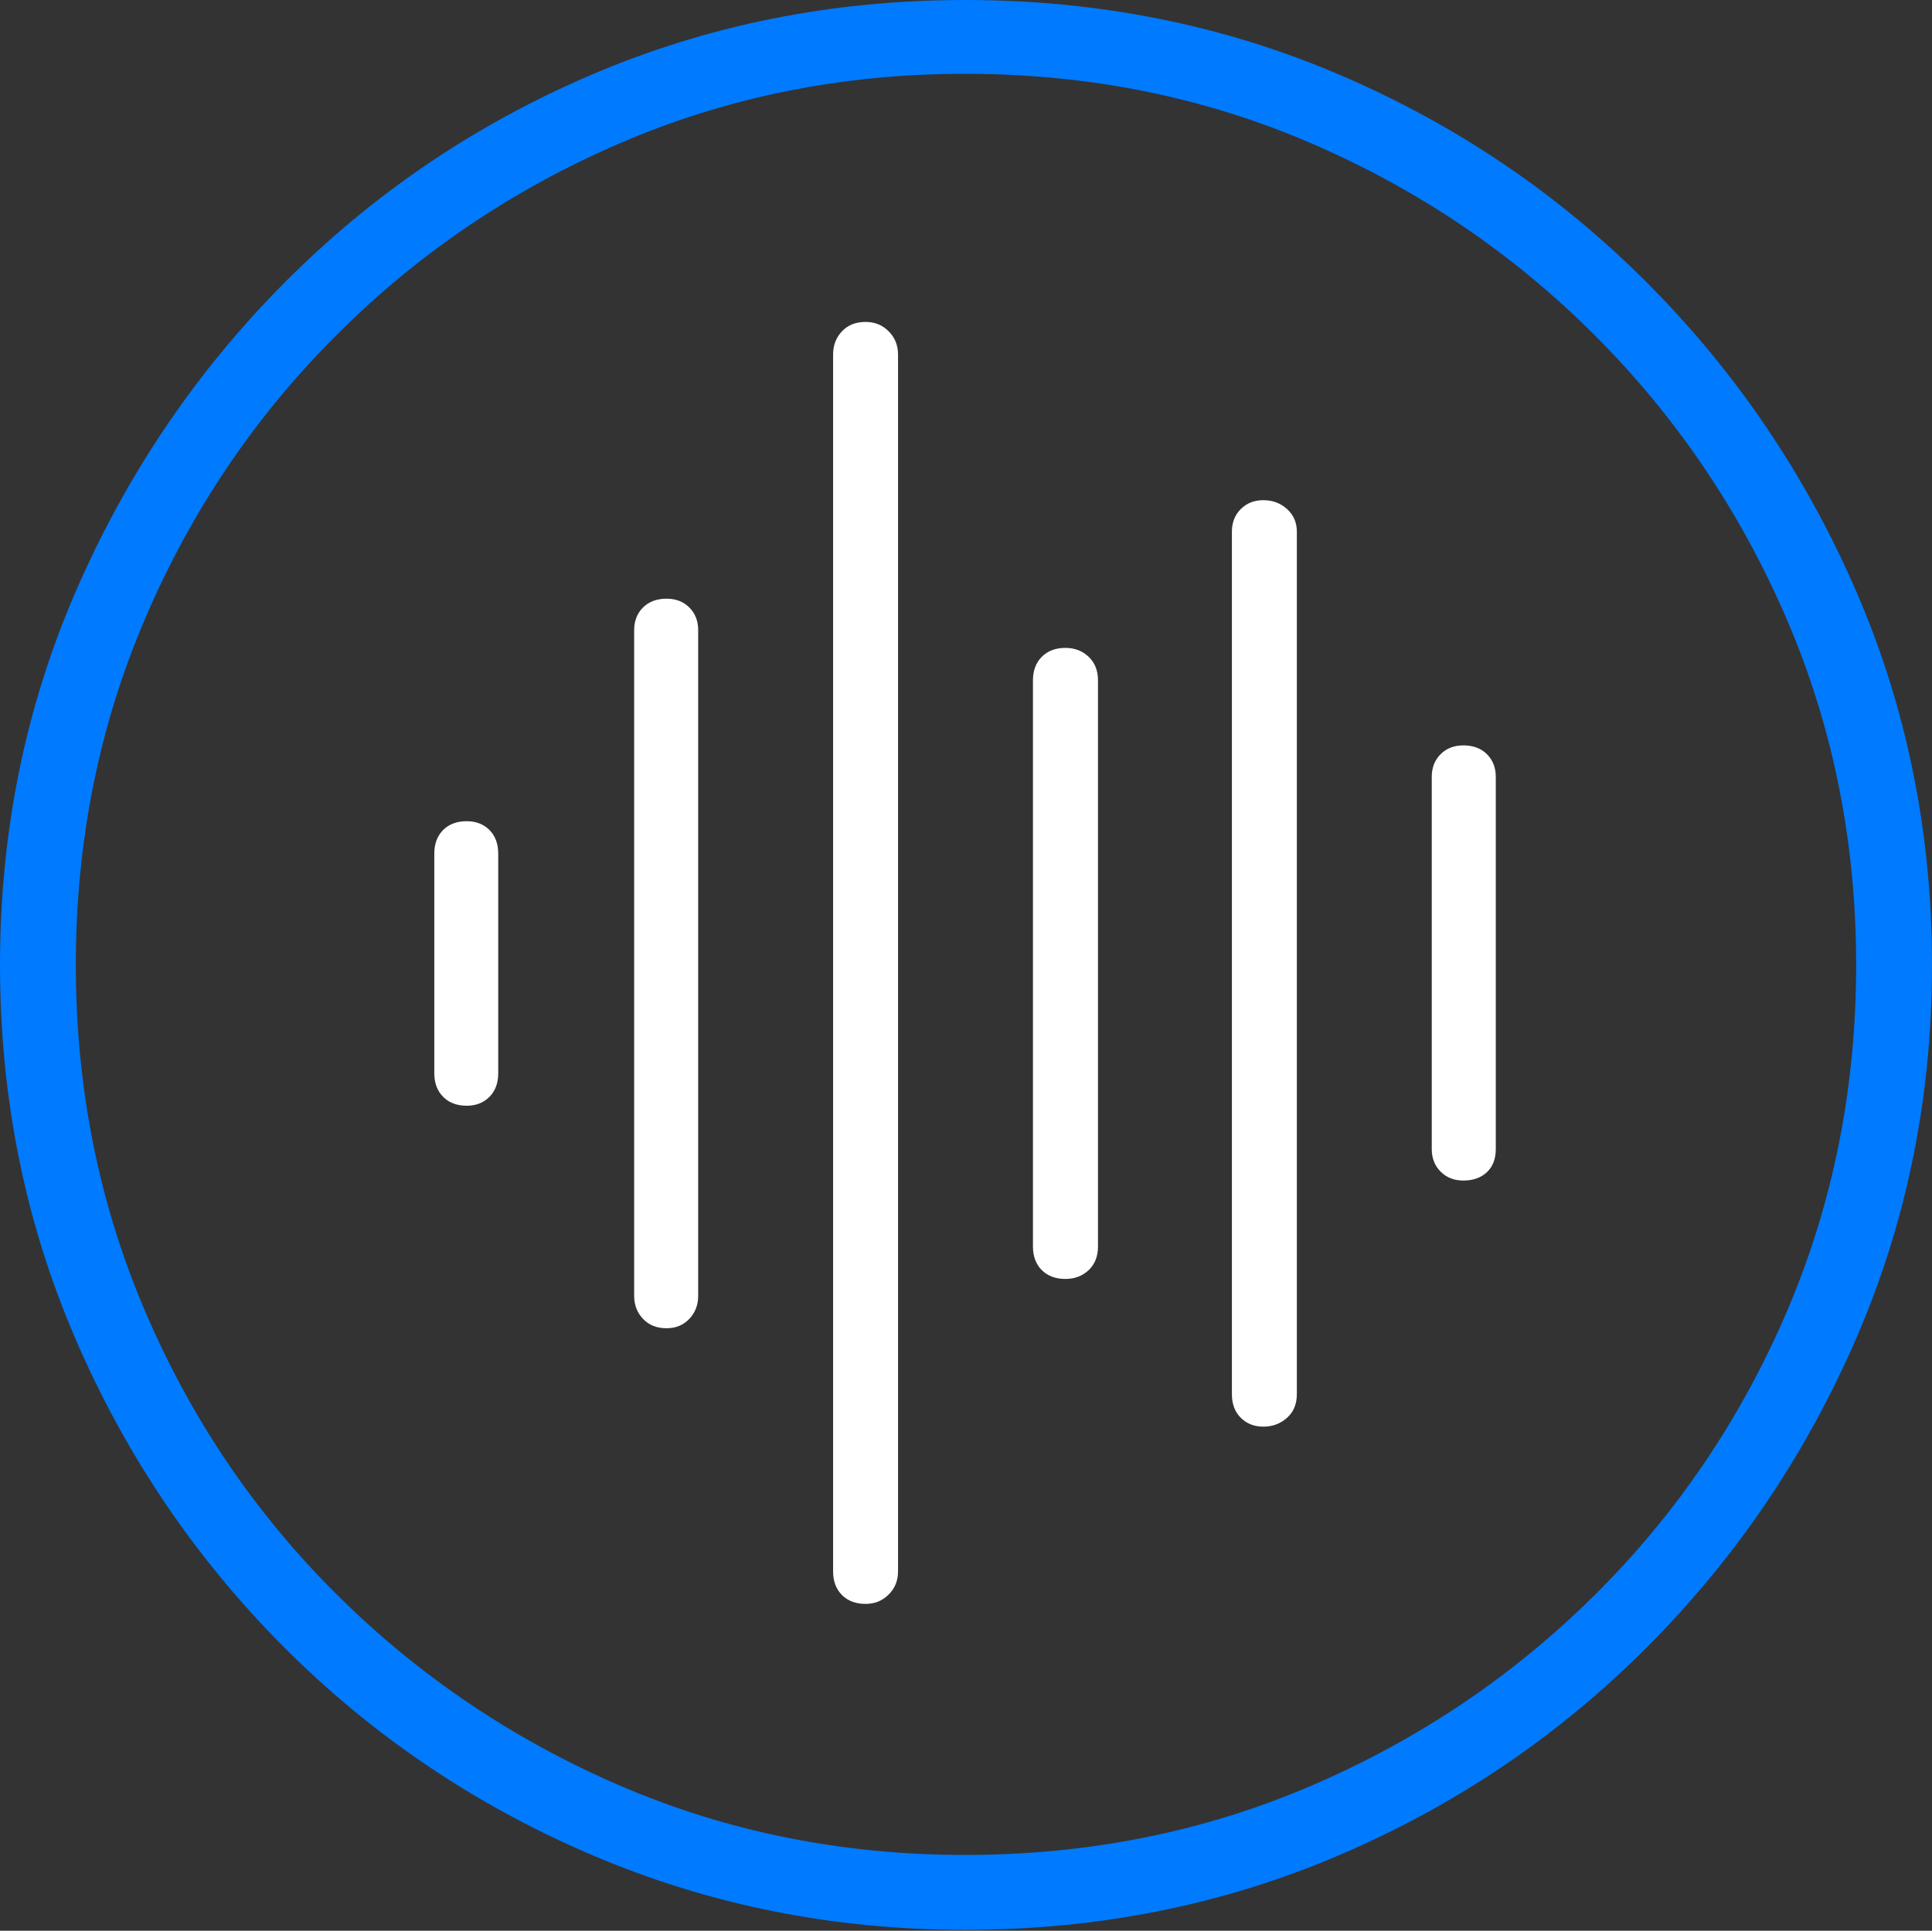<?xml version="1.0" encoding="UTF-8"?>
<!--Generator: Apple Native CoreSVG 175-->
<!DOCTYPE svg
PUBLIC "-//W3C//DTD SVG 1.1//EN"
       "http://www.w3.org/Graphics/SVG/1.1/DTD/svg11.dtd">
<svg version="1.1" xmlns="http://www.w3.org/2000/svg" xmlns:xlink="http://www.w3.org/1999/xlink" width="19.16" height="19.15">
 <rect width="100%" height="100%" fill="#333333" stroke="none"/>
 <g>
  <rect height="19.15" opacity="0" width="19.16" x="0" y="0"/>
  <path d="M9.57 19.141Q11.553 19.141 13.286 18.398Q15.02 17.656 16.338 16.333Q17.656 15.01 18.408 13.276Q19.16 11.543 19.16 9.57Q19.16 7.598 18.408 5.864Q17.656 4.131 16.338 2.808Q15.02 1.484 13.286 0.742Q11.553 0 9.57 0Q7.598 0 5.864 0.742Q4.131 1.484 2.817 2.808Q1.504 4.131 0.752 5.864Q0 7.598 0 9.57Q0 11.543 0.747 13.276Q1.494 15.01 2.812 16.333Q4.131 17.656 5.869 18.398Q7.607 19.141 9.57 19.141ZM9.57 18.398Q7.744 18.398 6.147 17.71Q4.551 17.021 3.335 15.81Q2.119 14.6 1.436 12.998Q0.752 11.396 0.752 9.57Q0.752 7.744 1.436 6.143Q2.119 4.541 3.335 3.325Q4.551 2.109 6.147 1.421Q7.744 0.732 9.57 0.732Q11.406 0.732 13.003 1.421Q14.6 2.109 15.815 3.325Q17.031 4.541 17.72 6.143Q18.408 7.744 18.408 9.57Q18.408 11.396 17.725 12.998Q17.041 14.6 15.825 15.81Q14.609 17.021 13.008 17.71Q11.406 18.398 9.57 18.398Z" fill="#007aff"/>
  <path d="M4.629 10.967Q4.766 10.967 4.854 10.879Q4.941 10.791 4.941 10.645L4.941 8.467Q4.941 8.32 4.854 8.232Q4.766 8.145 4.629 8.145Q4.482 8.145 4.395 8.232Q4.307 8.32 4.307 8.467L4.307 10.645Q4.307 10.791 4.395 10.879Q4.482 10.967 4.629 10.967ZM6.611 13.174Q6.748 13.174 6.836 13.081Q6.924 12.988 6.924 12.852L6.924 6.25Q6.924 6.113 6.836 6.025Q6.748 5.938 6.611 5.938Q6.465 5.938 6.377 6.025Q6.289 6.113 6.289 6.25L6.289 12.852Q6.289 12.988 6.377 13.081Q6.465 13.174 6.611 13.174ZM8.584 15.908Q8.721 15.908 8.813 15.815Q8.906 15.723 8.906 15.586L8.906 3.516Q8.906 3.379 8.813 3.286Q8.721 3.193 8.584 3.193Q8.438 3.193 8.35 3.286Q8.262 3.379 8.262 3.516L8.262 15.586Q8.262 15.732 8.35 15.82Q8.438 15.908 8.584 15.908ZM10.566 12.685Q10.703 12.685 10.796 12.598Q10.889 12.51 10.889 12.363L10.889 6.748Q10.889 6.602 10.796 6.514Q10.703 6.426 10.566 6.426Q10.42 6.426 10.332 6.514Q10.244 6.602 10.244 6.748L10.244 12.363Q10.244 12.51 10.332 12.598Q10.42 12.685 10.566 12.685ZM12.529 14.15Q12.666 14.15 12.764 14.062Q12.861 13.975 12.861 13.828L12.861 5.273Q12.861 5.137 12.764 5.049Q12.666 4.961 12.529 4.961Q12.393 4.961 12.305 5.049Q12.217 5.137 12.217 5.273L12.217 13.828Q12.217 13.975 12.305 14.062Q12.393 14.15 12.529 14.15ZM14.512 11.709Q14.658 11.709 14.746 11.626Q14.834 11.543 14.834 11.396L14.834 7.705Q14.834 7.568 14.746 7.48Q14.658 7.393 14.512 7.393Q14.375 7.393 14.287 7.48Q14.199 7.568 14.199 7.705L14.199 11.396Q14.199 11.533 14.287 11.621Q14.375 11.709 14.512 11.709Z" fill="#ffffff"/>
 </g>
</svg>
